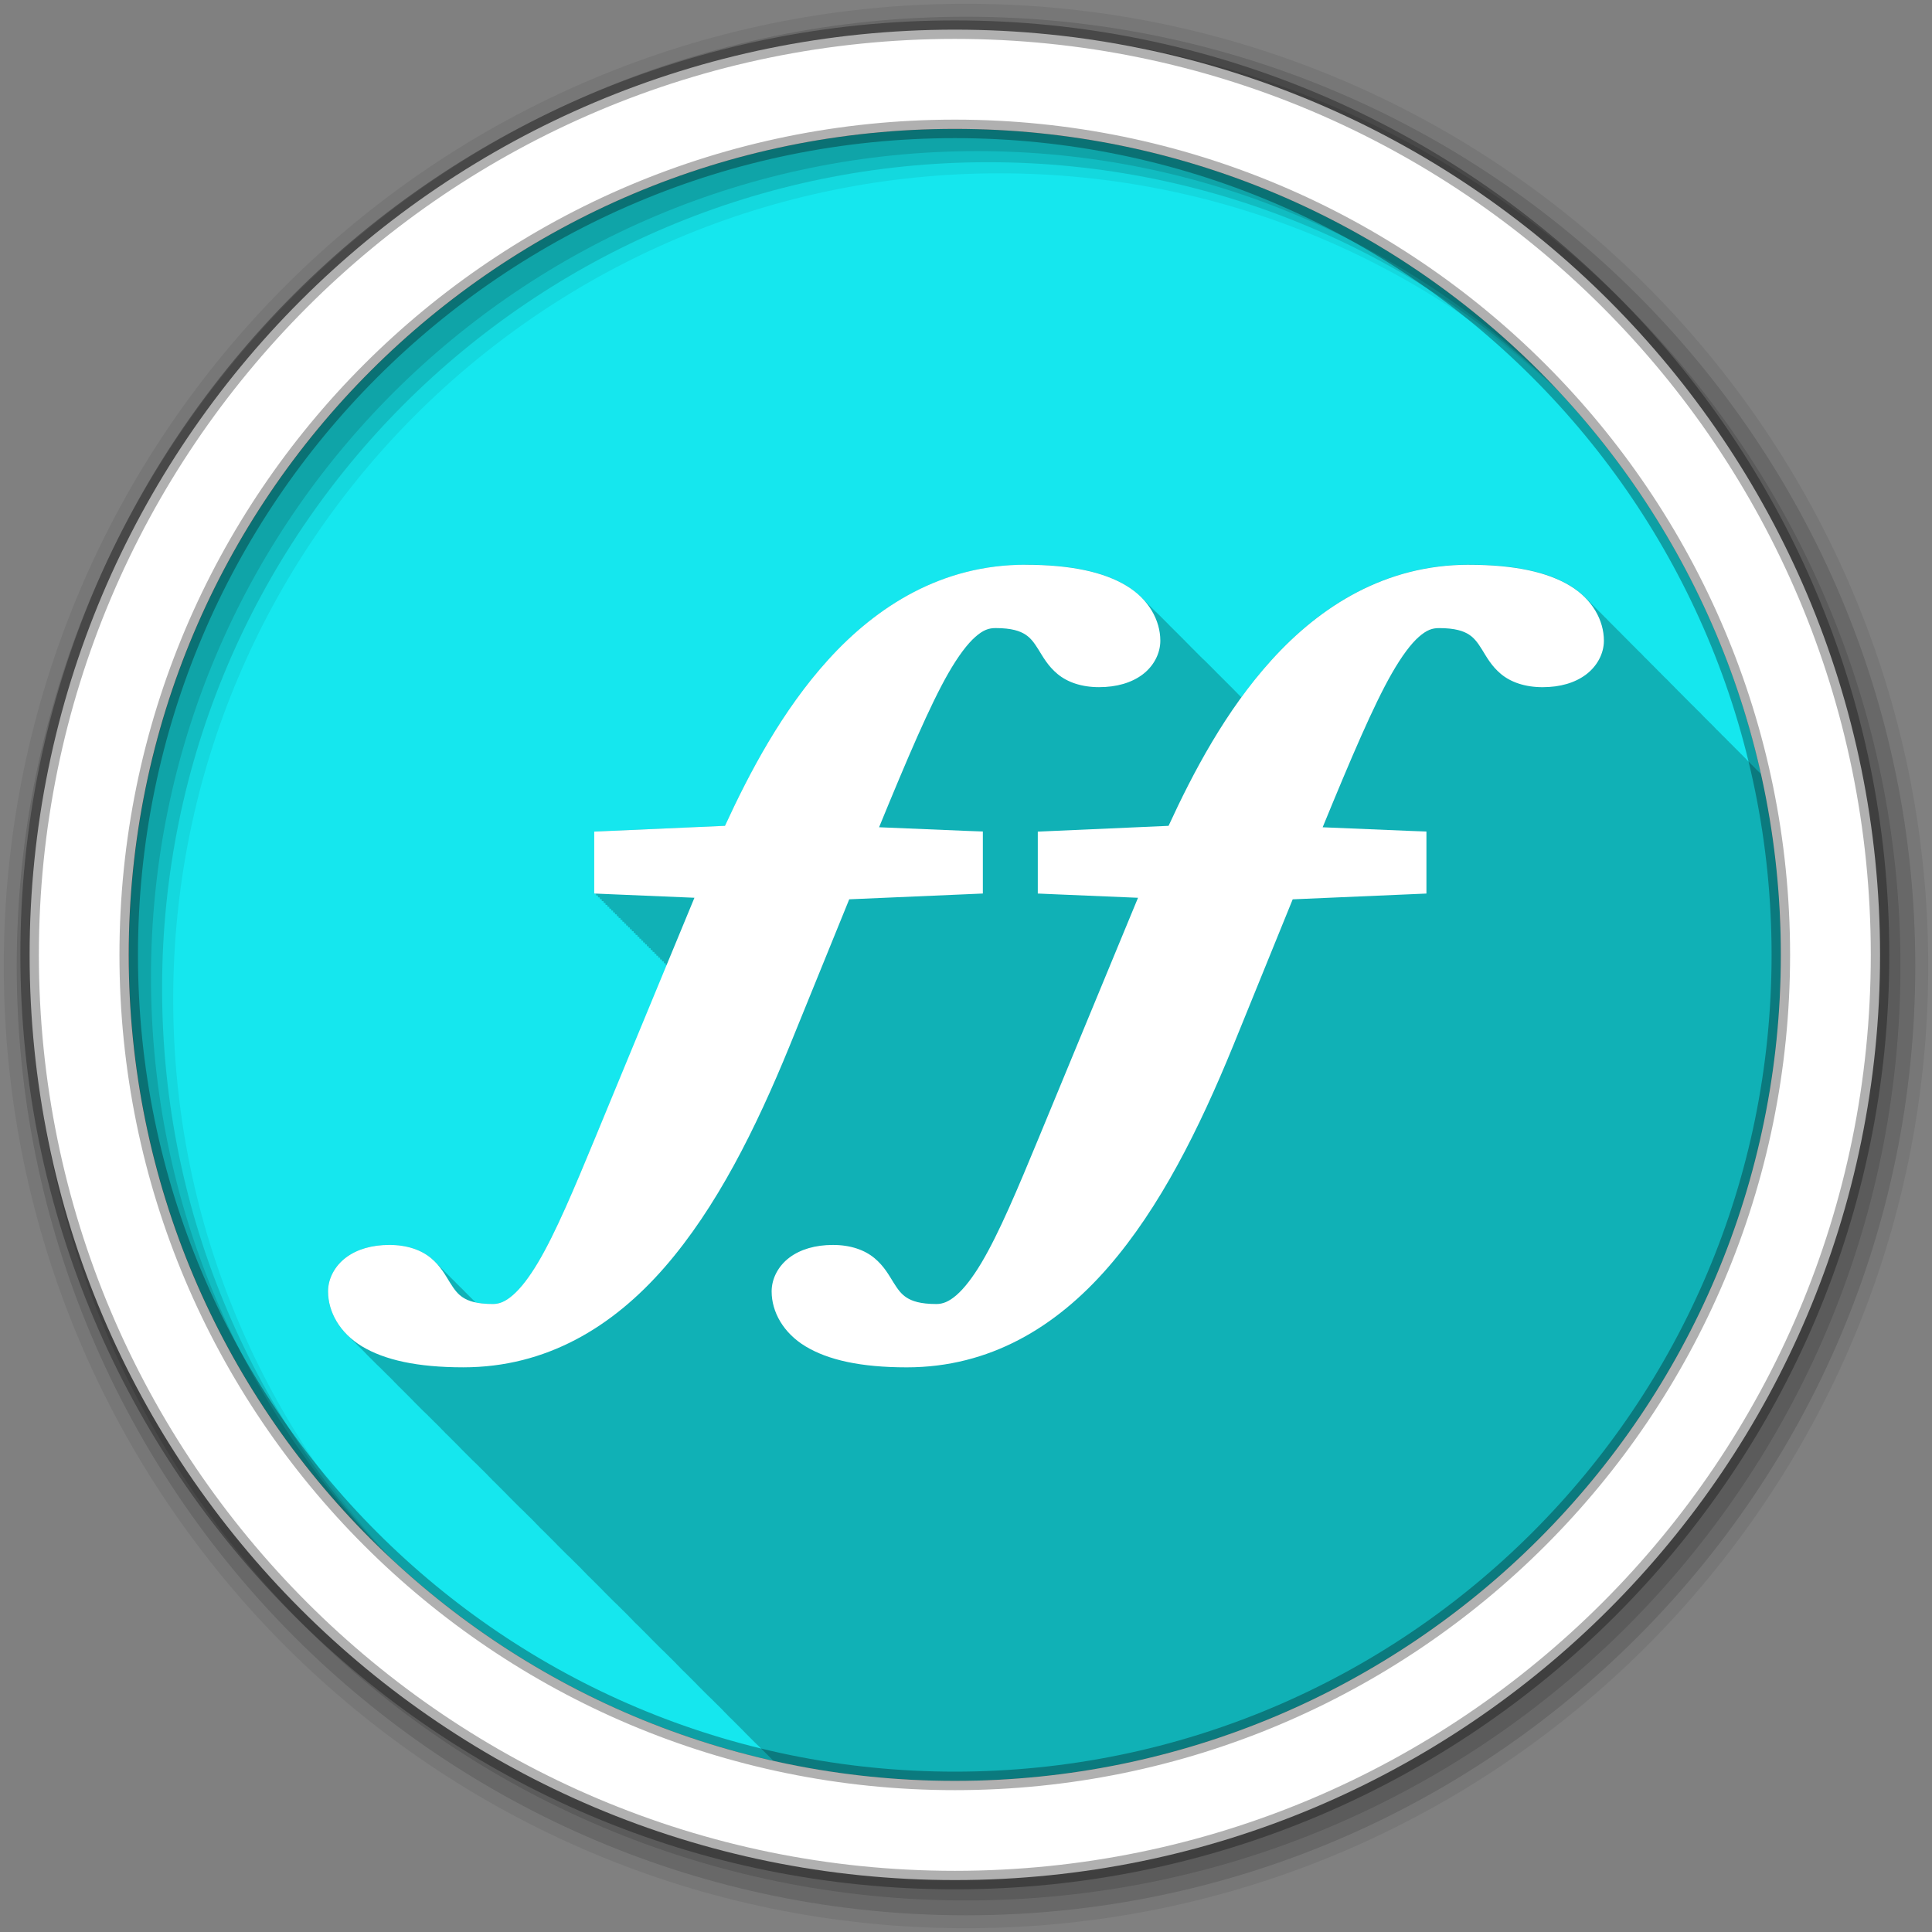 <?xml version="1.0" encoding="UTF-8" standalone="no"?>
<svg xmlns="http://www.w3.org/2000/svg" height="512" viewBox="0 0 512 512" width="512" version="1.1">
 <rect x="0" y="0" width="512" height="512" fill="#808080" stroke="none"/>
 <path id="path4" d="m471.95 253.05c0 120.9-98.01 218.9-218.9 218.9-120.9 0-218.9-98.01-218.9-218.9 0-120.9 98.01-218.9 218.9-218.9 120.9 0 218.9 98.01 218.9 218.9" fill-rule="evenodd" fill="#15e7ee"/>
 <path id="path6" fill-opacity="0.235" d="m271.69 149.66c-22.03 0-39.28 10.92-52.22 25.19-12.23 13.485-20.865 29.929-27.344 44l-30.375 1.344-4.281 0.188v16.406l0.5 0.031v0.469l0.5 0.031v0.469l0.5 0.031v0.469l0.5 0.031v0.469l0.5 0.031v0.469l0.5 0.031v0.469l0.5 0.031v0.469l0.5 0.031v0.469l0.5 0.031v0.469s0.397 0.027 0.5 0.031v0.469s0.397 0.027 0.5 0.031v0.469s0.397 0.027 0.5 0.031v0.469l0.469 0.031v0.438s0.397 0.027 0.5 0.031v0.469s0.397 0.027 0.5 0.031v0.469s0.397 0.027 0.5 0.031v0.469s0.397 0.027 0.5 0.031v0.469l0.5 0.031v0.469l0.5 0.031v0.469l0.5 0.031v0.469s0.397 0.027 0.5 0.031v0.469s0.397 0.027 0.5 0.031v0.469s0.397 0.027 0.5 0.031v0.469l0.5 0.031v0.469l0.5 0.031v0.469l0.5 0.031v0.469s0.397 0.027 0.5 0.031v0.469s0.397 0.027 0.5 0.031v0.469c0.001 0 0.397 0.027 0.5 0.031v0.469l0.5 0.031v0.469l0.5 0.031v0.469l0.5 0.031v0.469c0.001 0 0.397 0.027 0.5 0.031v0.469c0.001 0 0.397 0.027 0.5 0.031v0.469c0.001 0 0.397 0.027 0.5 0.031v0.469c0.001 0 0.397 0.027 0.5 0.031v0.469c0.001 0 0.397 0.027 0.5 0.031v0.469l0.469 0.031v0.438l0.5 0.031-19.09 45.563c-5.698 13.782-10.592 25.451-15.25 33.28-2.329 3.915-4.59 6.829-6.625 8.594-2.035 1.764-3.608 2.375-5.313 2.375-1.889 0-3.369-0.156-4.563-0.406-0.055-0.058-0.131-0.099-0.188-0.156-0.1-0.111-0.208-0.233-0.313-0.344-0.057-0.055-0.129-0.101-0.188-0.156-0.1-0.111-0.208-0.233-0.313-0.344-0.057-0.055-0.129-0.101-0.188-0.156-0.1-0.111-0.208-0.233-0.313-0.344-0.057-0.055-0.129-0.101-0.188-0.156-0.1-0.111-0.208-0.233-0.313-0.344-0.057-0.055-0.129-0.101-0.188-0.156-0.1-0.111-0.208-0.233-0.313-0.344-0.057-0.055-0.129-0.101-0.188-0.156-0.102-0.114-0.206-0.231-0.313-0.344l-0.031-0.031c-0.247-0.26-0.503-0.527-0.781-0.781-0.05-0.055-0.105-0.102-0.156-0.156-0.065-0.063-0.152-0.125-0.219-0.188-0.094-0.105-0.183-0.208-0.281-0.313-0.065-0.063-0.152-0.125-0.219-0.188-0.094-0.105-0.183-0.208-0.281-0.313-0.067-0.065-0.149-0.123-0.219-0.188-0.094-0.105-0.183-0.208-0.281-0.313-0.041-0.04-0.083-0.085-0.125-0.125-0.19-0.197-0.386-0.369-0.594-0.563-0.154-0.158-0.304-0.313-0.469-0.469-0.1-0.111-0.208-0.233-0.313-0.344-0.057-0.055-0.129-0.101-0.188-0.156-0.1-0.111-0.208-0.233-0.313-0.344-0.057-0.055-0.129-0.101-0.188-0.156-0.1-0.111-0.208-0.233-0.313-0.344-0.057-0.055-0.129-0.101-0.188-0.156-0.1-0.111-0.208-0.233-0.313-0.344-0.057-0.055-0.129-0.101-0.188-0.156-0.1-0.111-0.208-0.233-0.313-0.344-0.057-0.055-0.129-0.101-0.188-0.156-0.1-0.111-0.208-0.233-0.313-0.344-0.057-0.055-0.129-0.101-0.188-0.156-0.1-0.111-0.208-0.233-0.313-0.344-0.057-0.055-0.129-0.101-0.188-0.156-0.1-0.111-0.208-0.233-0.313-0.344-0.041-0.04-0.083-0.085-0.125-0.125-0.391-0.405-0.813-0.8-1.281-1.188-2.58-2.135-6.336-3.469-11-3.469s-8.586 1.158-11.5 3.344-4.75 5.517-4.75 8.969c0 4.07 1.759 8.25 5.156 11.594 0.213 0.226 0.428 0.437 0.656 0.656 0.01 0.011 0.021 0.02 0.031 0.031 0.129 0.133 0.241 0.276 0.375 0.406 0.178 0.186 0.375 0.35 0.563 0.531 0.164 0.17 0.328 0.334 0.5 0.5 0.164 0.17 0.328 0.334 0.5 0.5 0.164 0.17 0.328 0.334 0.5 0.5 0.164 0.17 0.328 0.334 0.5 0.5 0.164 0.17 0.328 0.334 0.5 0.5 0.164 0.17 0.328 0.334 0.5 0.5 0.189 0.196 0.363 0.404 0.563 0.594 0.163 0.167 0.329 0.337 0.5 0.5 0.163 0.167 0.329 0.337 0.5 0.5 0.163 0.167 0.329 0.337 0.5 0.5 0.163 0.167 0.329 0.337 0.5 0.5 0.163 0.167 0.329 0.337 0.5 0.5 0.229 0.235 0.474 0.461 0.719 0.688l0.031 0.031c0.125 0.116 0.245 0.23 0.375 0.344 0.01 0.011 0.021 0.02 0.031 0.031 0.037 0.037 0.056 0.088 0.094 0.125 0.123 0.113 0.248 0.233 0.375 0.344 0.01 0.011 0.021 0.02 0.031 0.031 0.037 0.037 0.056 0.088 0.094 0.125 0.123 0.113 0.248 0.233 0.375 0.344 0.01 0.011 0.021 0.02 0.031 0.031 0.037 0.037 0.056 0.088 0.094 0.125 0.123 0.113 0.248 0.233 0.375 0.344 0.01 0.011 0.021 0.02 0.031 0.031 0.037 0.037 0.056 0.088 0.094 0.125 0.123 0.113 0.248 0.233 0.375 0.344 0.01 0.011 0.021 0.02 0.031 0.031 0.094 0.094 0.185 0.188 0.281 0.281 0.164 0.17 0.328 0.334 0.5 0.5 0.164 0.17 0.328 0.334 0.5 0.5 0.118 0.123 0.221 0.255 0.344 0.375 0.213 0.226 0.428 0.437 0.656 0.656 0.01 0.011 0.021 0.02 0.031 0.031 0.129 0.133 0.241 0.276 0.375 0.406 0.178 0.186 0.375 0.35 0.563 0.531 0.164 0.17 0.328 0.334 0.5 0.5 0.164 0.17 0.328 0.334 0.5 0.5 0.164 0.17 0.328 0.334 0.5 0.5 0.164 0.17 0.328 0.334 0.5 0.5 0.164 0.17 0.328 0.334 0.5 0.5 0.164 0.17 0.328 0.334 0.5 0.5 0.189 0.196 0.363 0.404 0.563 0.594 0.163 0.167 0.329 0.337 0.5 0.5 0.163 0.167 0.329 0.337 0.5 0.5 0.163 0.167 0.329 0.337 0.5 0.5 0.163 0.167 0.329 0.337 0.5 0.5 0.163 0.167 0.329 0.337 0.5 0.5 0.229 0.235 0.474 0.461 0.719 0.688l0.031 0.031c0.125 0.116 0.245 0.23 0.375 0.344 0.01 0.011 0.021 0.02 0.031 0.031 0.037 0.037 0.056 0.088 0.094 0.125 0.123 0.113 0.248 0.233 0.375 0.344 0.01 0.011 0.021 0.02 0.031 0.031 0.037 0.037 0.056 0.088 0.094 0.125 0.123 0.113 0.248 0.233 0.375 0.344 0.01 0.011 0.021 0.02 0.031 0.031 0.037 0.037 0.056 0.088 0.094 0.125 0.123 0.113 0.248 0.233 0.375 0.344 0.01 0.011 0.021 0.02 0.031 0.031 0.037 0.037 0.056 0.088 0.094 0.125 0.123 0.113 0.248 0.233 0.375 0.344 0.01 0.011 0.021 0.02 0.031 0.031 0.094 0.094 0.185 0.188 0.281 0.281 0.164 0.17 0.328 0.334 0.5 0.5 0.164 0.17 0.328 0.334 0.5 0.5 0.118 0.123 0.221 0.255 0.344 0.375 0.213 0.226 0.428 0.437 0.656 0.656 0.01 0.011 0.021 0.02 0.031 0.031 0.129 0.133 0.241 0.276 0.375 0.406 0.178 0.186 0.375 0.35 0.563 0.531 0.164 0.17 0.328 0.334 0.5 0.5 0.164 0.17 0.328 0.334 0.5 0.5 0.164 0.17 0.328 0.334 0.5 0.5 0.164 0.17 0.328 0.334 0.5 0.5 0.164 0.17 0.328 0.334 0.5 0.5 0.164 0.17 0.328 0.334 0.5 0.5 0.189 0.196 0.363 0.404 0.563 0.594 0.163 0.167 0.329 0.337 0.5 0.5 0.163 0.167 0.329 0.337 0.5 0.5 0.163 0.167 0.329 0.337 0.5 0.5 0.163 0.167 0.329 0.337 0.5 0.5 0.163 0.167 0.329 0.337 0.5 0.5 0.163 0.167 0.329 0.337 0.5 0.5 0.229 0.235 0.474 0.461 0.719 0.688l0.031 0.031c0.125 0.116 0.245 0.23 0.375 0.344 0.01 0.011 0.021 0.02 0.031 0.031 0.037 0.037 0.056 0.088 0.094 0.125 0.123 0.113 0.248 0.233 0.375 0.344 0.01 0.011 0.021 0.02 0.031 0.031 0.037 0.037 0.056 0.088 0.094 0.125 0.123 0.113 0.248 0.233 0.375 0.344 0.01 0.011 0.021 0.02 0.031 0.031 0.037 0.037 0.056 0.088 0.094 0.125 0.123 0.113 0.248 0.233 0.375 0.344 0.01 0.011 0.021 0.02 0.031 0.031 0.094 0.094 0.185 0.188 0.281 0.281 0.164 0.17 0.328 0.334 0.5 0.5 0.164 0.17 0.328 0.334 0.5 0.5 0.118 0.123 0.221 0.255 0.344 0.375 0.213 0.226 0.428 0.437 0.656 0.656 0.01 0.011 0.021 0.02 0.031 0.031 0.129 0.133 0.241 0.276 0.375 0.406 0.178 0.186 0.375 0.35 0.563 0.531 0.164 0.17 0.328 0.334 0.5 0.5 0.164 0.17 0.328 0.334 0.5 0.5 0.164 0.17 0.328 0.334 0.5 0.5 0.164 0.17 0.328 0.334 0.5 0.5 0.164 0.17 0.328 0.334 0.5 0.5 0.164 0.17 0.328 0.334 0.5 0.5 0.189 0.196 0.363 0.404 0.563 0.594 0.163 0.167 0.329 0.337 0.5 0.5 0.163 0.167 0.329 0.337 0.5 0.5 0.163 0.167 0.329 0.337 0.5 0.5 0.163 0.167 0.329 0.337 0.5 0.5 0.163 0.167 0.329 0.337 0.5 0.5 0.163 0.167 0.329 0.337 0.5 0.5 0.229 0.235 0.474 0.461 0.719 0.688l0.031 0.031c0.125 0.116 0.245 0.23 0.375 0.344 0.01 0.011 0.021 0.02 0.031 0.031 0.037 0.037 0.056 0.088 0.094 0.125 0.123 0.113 0.248 0.233 0.375 0.344 0.01 0.011 0.021 0.02 0.031 0.031 0.037 0.037 0.056 0.088 0.094 0.125 0.123 0.113 0.248 0.233 0.375 0.344 0.01 0.011 0.021 0.02 0.031 0.031 0.037 0.037 0.056 0.088 0.094 0.125 0.123 0.113 0.248 0.233 0.375 0.344 0.01 0.011 0.021 0.02 0.031 0.031 0.094 0.094 0.185 0.188 0.281 0.281 0.164 0.17 0.328 0.334 0.5 0.5 0.164 0.17 0.328 0.334 0.5 0.5 0.118 0.123 0.221 0.255 0.344 0.375 0.213 0.226 0.428 0.437 0.656 0.656 0.01 0.011 0.021 0.02 0.031 0.031 0.129 0.133 0.241 0.276 0.375 0.406 0.162 0.169 0.33 0.335 0.5 0.5 0.178 0.186 0.375 0.35 0.563 0.531 0.164 0.17 0.328 0.334 0.5 0.5 0.164 0.17 0.328 0.334 0.5 0.5 0.164 0.17 0.328 0.334 0.5 0.5 0.164 0.17 0.328 0.334 0.5 0.5 0.164 0.17 0.328 0.334 0.5 0.5 0.164 0.17 0.328 0.334 0.5 0.5 0.189 0.196 0.363 0.404 0.563 0.594 0.163 0.167 0.329 0.337 0.5 0.5 0.163 0.167 0.329 0.337 0.5 0.5 0.163 0.167 0.329 0.337 0.5 0.5 0.163 0.167 0.329 0.337 0.5 0.5 0.163 0.167 0.329 0.337 0.5 0.5 0.229 0.235 0.474 0.461 0.719 0.688l0.031 0.031c0.125 0.116 0.245 0.23 0.375 0.344 0.01 0.011 0.021 0.02 0.031 0.031 0.037 0.037 0.056 0.088 0.094 0.125 0.123 0.113 0.248 0.233 0.375 0.344 0.01 0.011 0.021 0.02 0.031 0.031 0.037 0.037 0.056 0.088 0.094 0.125 0.123 0.113 0.248 0.233 0.375 0.344 0.01 0.011 0.021 0.02 0.031 0.031 0.037 0.037 0.056 0.088 0.094 0.125 0.123 0.113 0.248 0.233 0.375 0.344 0.01 0.011 0.021 0.02 0.031 0.031 0.094 0.094 0.185 0.188 0.281 0.281 0.164 0.17 0.328 0.334 0.5 0.5 0.164 0.17 0.328 0.334 0.5 0.5 0.118 0.123 0.221 0.255 0.344 0.375 0.213 0.226 0.428 0.437 0.656 0.656 0.01 0.011 0.021 0.02 0.031 0.031 0.129 0.133 0.241 0.276 0.375 0.406 0.162 0.169 0.33 0.335 0.5 0.5 0.178 0.186 0.375 0.35 0.563 0.531 0.164 0.17 0.328 0.334 0.5 0.5 0.164 0.17 0.328 0.334 0.5 0.5 0.164 0.17 0.328 0.334 0.5 0.5 0.164 0.17 0.328 0.334 0.5 0.5 0.164 0.17 0.328 0.334 0.5 0.5 0.164 0.17 0.328 0.334 0.5 0.5 0.189 0.196 0.363 0.404 0.563 0.594 0.163 0.167 0.329 0.337 0.5 0.5 0.163 0.167 0.329 0.337 0.5 0.5 0.163 0.167 0.329 0.337 0.5 0.5 0.163 0.167 0.329 0.337 0.5 0.5 0.163 0.167 0.329 0.337 0.5 0.5 0.229 0.235 0.474 0.461 0.719 0.688l0.031 0.031c0.125 0.116 0.245 0.23 0.375 0.344 0.01 0.011 0.021 0.02 0.031 0.031 0.037 0.037 0.056 0.088 0.094 0.125 0.123 0.113 0.248 0.233 0.375 0.344 0.01 0.011 0.021 0.02 0.031 0.031 0.037 0.037 0.056 0.088 0.094 0.125 0.123 0.113 0.248 0.233 0.375 0.344 0.01 0.011 0.021 0.02 0.031 0.031 0.037 0.037 0.056 0.088 0.094 0.125 0.123 0.113 0.248 0.233 0.375 0.344 0.01 0.011 0.021 0.02 0.031 0.031 0.094 0.094 0.185 0.188 0.281 0.281 0.164 0.17 0.328 0.334 0.5 0.5 0.164 0.17 0.328 0.334 0.5 0.5 0.118 0.123 0.221 0.255 0.344 0.375 0.213 0.226 0.428 0.437 0.656 0.656 0.01 0.011 0.021 0.02 0.031 0.031 0.129 0.133 0.241 0.276 0.375 0.406 0.162 0.169 0.33 0.335 0.5 0.5 0.178 0.186 0.375 0.35 0.563 0.531 0.164 0.17 0.328 0.334 0.5 0.5 0.164 0.17 0.328 0.334 0.5 0.5 0.164 0.17 0.328 0.334 0.5 0.5 0.164 0.17 0.328 0.334 0.5 0.5 0.164 0.17 0.328 0.334 0.5 0.5 0.164 0.17 0.328 0.334 0.5 0.5 0.189 0.196 0.363 0.404 0.563 0.594 0.163 0.167 0.329 0.337 0.5 0.5 0.163 0.167 0.329 0.337 0.5 0.5 0.163 0.167 0.329 0.337 0.5 0.5 0.163 0.167 0.329 0.337 0.5 0.5 0.163 0.167 0.329 0.337 0.5 0.5 0.229 0.235 0.474 0.461 0.719 0.688l0.031 0.031c0.125 0.116 0.245 0.23 0.375 0.344 0.01 0.011 0.021 0.02 0.031 0.031 0.037 0.037 0.056 0.088 0.094 0.125 0.123 0.113 0.248 0.233 0.375 0.344 0.01 0.011 0.021 0.02 0.031 0.031 0.037 0.037 0.056 0.088 0.094 0.125 0.123 0.113 0.248 0.233 0.375 0.344 0.01 0.011 0.021 0.02 0.031 0.031 0.037 0.037 0.056 0.088 0.094 0.125 0.123 0.113 0.248 0.233 0.375 0.344 0.01 0.011 0.021 0.02 0.031 0.031 0.094 0.094 0.185 0.188 0.281 0.281 0.164 0.17 0.328 0.334 0.5 0.5 0.164 0.17 0.328 0.334 0.5 0.5 0.118 0.123 0.221 0.255 0.344 0.375 0.213 0.226 0.428 0.437 0.656 0.656 0.01 0.011 0.021 0.02 0.031 0.031 0.129 0.133 0.241 0.276 0.375 0.406 0.162 0.169 0.33 0.335 0.5 0.5 0.178 0.186 0.375 0.35 0.563 0.531 0.164 0.17 0.328 0.334 0.5 0.5 0.164 0.17 0.328 0.334 0.5 0.5 0.164 0.17 0.328 0.334 0.5 0.5 0.164 0.17 0.328 0.334 0.5 0.5 0.164 0.17 0.328 0.334 0.5 0.5 0.164 0.17 0.328 0.334 0.5 0.5 0.189 0.196 0.363 0.404 0.563 0.594 0.163 0.167 0.329 0.337 0.5 0.5 0.163 0.167 0.329 0.337 0.5 0.5 0.163 0.167 0.329 0.337 0.5 0.5 0.163 0.167 0.329 0.337 0.5 0.5 0.163 0.167 0.329 0.337 0.5 0.5 0.229 0.235 0.474 0.461 0.719 0.688l0.031 0.031c0.125 0.116 0.245 0.23 0.375 0.344 0.01 0.011 0.021 0.02 0.031 0.031 0.037 0.037 0.056 0.088 0.094 0.125 0.123 0.113 0.248 0.233 0.375 0.344 0.01 0.011 0.021 0.02 0.031 0.031 0.037 0.037 0.056 0.088 0.094 0.125 0.123 0.113 0.248 0.233 0.375 0.344 0.01 0.011 0.021 0.02 0.031 0.031 0.037 0.037 0.056 0.088 0.094 0.125 0.123 0.113 0.248 0.233 0.375 0.344 0.01 0.011 0.021 0.02 0.031 0.031 0.094 0.094 0.185 0.188 0.281 0.281 0.164 0.17 0.328 0.334 0.5 0.5 0.164 0.17 0.328 0.334 0.5 0.5 0.118 0.123 0.221 0.255 0.344 0.375 0.213 0.226 0.428 0.437 0.656 0.656 0.01 0.011 0.021 0.02 0.031 0.031 0.129 0.133 0.241 0.276 0.375 0.406 0.162 0.169 0.33 0.335 0.5 0.5 0.178 0.186 0.375 0.35 0.563 0.531 0.164 0.17 0.328 0.334 0.5 0.5 0.164 0.17 0.328 0.334 0.5 0.5 0.164 0.17 0.328 0.334 0.5 0.5 0.164 0.17 0.328 0.334 0.5 0.5 0.164 0.17 0.328 0.334 0.5 0.5 0.164 0.17 0.328 0.334 0.5 0.5 0.189 0.196 0.363 0.404 0.563 0.594 0.163 0.167 0.329 0.337 0.5 0.5 0.163 0.167 0.329 0.337 0.5 0.5 0.163 0.167 0.329 0.337 0.5 0.5 0.163 0.167 0.329 0.337 0.5 0.5 0.163 0.167 0.329 0.337 0.5 0.5 0.229 0.235 0.474 0.461 0.719 0.688l0.031 0.031c0.125 0.116 0.245 0.23 0.375 0.344 0.01 0.011 0.021 0.02 0.031 0.031 0.037 0.037 0.056 0.088 0.094 0.125 0.123 0.113 0.248 0.233 0.375 0.344 0.01 0.011 0.021 0.02 0.031 0.031 0.037 0.037 0.056 0.088 0.094 0.125 0.123 0.113 0.248 0.233 0.375 0.344 0.01 0.011 0.021 0.02 0.031 0.031 0.037 0.037 0.056 0.088 0.094 0.125 0.123 0.113 0.248 0.233 0.375 0.344 0.01 0.011 0.021 0.02 0.031 0.031 0.094 0.094 0.185 0.188 0.281 0.281 0.164 0.17 0.328 0.334 0.5 0.5 0.164 0.17 0.328 0.334 0.5 0.5 0.118 0.123 0.221 0.255 0.344 0.375 0.193 0.204 0.39 0.397 0.594 0.594 15.488 3.475 31.588 5.344 48.13 5.344 120.9 0 218.91-98.01 218.91-218.91 0-16.456-1.808-32.488-5.25-47.906-0.05-0.045-0.108-0.081-0.156-0.125-0.043-0.049-0.081-0.108-0.125-0.156-0.11-0.109-0.229-0.206-0.344-0.313-0.019-0.021-0.043-0.041-0.063-0.063-0.038-0.035-0.055-0.09-0.094-0.125-0.11-0.109-0.229-0.206-0.344-0.313-0.019-0.021-0.043-0.041-0.063-0.063-0.142-0.13-0.258-0.28-0.406-0.406-0.011-0.01-0.021-0.021-0.031-0.031-0.044-0.049-0.08-0.108-0.125-0.156-0.108-0.107-0.231-0.208-0.344-0.313-0.054-0.06-0.101-0.128-0.156-0.188-0.111-0.11-0.228-0.205-0.344-0.313-0.019-0.022-0.043-0.041-0.063-0.063-0.028-0.025-0.035-0.068-0.063-0.094-0.056-0.055-0.13-0.101-0.188-0.156-0.043-0.038-0.081-0.088-0.125-0.125-0.009-0.01-0.022-0.022-0.031-0.031-0.005-0.005 0.005-0.026 0-0.031-0.149-0.167-0.341-0.307-0.5-0.469-0.019-0.021-0.043-0.041-0.063-0.063-0.037-0.034-0.056-0.091-0.094-0.125-0.107-0.106-0.201-0.209-0.313-0.313-0.053-0.06-0.102-0.129-0.156-0.188-0.11-0.109-0.229-0.206-0.344-0.313-0.301-0.337-0.628-0.651-0.969-0.969-0.052-0.059-0.103-0.129-0.156-0.188-0.111-0.11-0.228-0.205-0.344-0.313-0.055-0.062-0.1-0.126-0.156-0.188-0.101-0.1-0.208-0.183-0.313-0.281-0.053-0.059-0.102-0.129-0.156-0.188-0.107-0.106-0.233-0.209-0.344-0.313-0.053-0.059-0.102-0.129-0.156-0.188-0.107-0.106-0.232-0.209-0.344-0.313-0.056-0.062-0.099-0.126-0.156-0.188-0.1-0.098-0.209-0.185-0.313-0.281-0.024-0.027-0.038-0.067-0.063-0.094-0.033-0.03-0.061-0.064-0.094-0.094-0.067-0.066-0.15-0.122-0.219-0.188-0.044-0.038-0.08-0.087-0.125-0.125-0.053-0.06-0.102-0.128-0.156-0.188-0.098-0.097-0.211-0.186-0.313-0.281-0.062-0.069-0.124-0.15-0.188-0.219-0.032-0.031-0.062-0.063-0.094-0.094-0.198-0.21-0.412-0.423-0.625-0.625-0.021-0.021-0.042-0.041-0.063-0.063-0.048-0.054-0.107-0.103-0.156-0.156-0.011-0.01-0.02-0.021-0.031-0.031-0.066-0.065-0.151-0.123-0.219-0.188-0.032-0.028-0.061-0.066-0.094-0.094-0.029-0.032-0.065-0.062-0.094-0.094-0.037-0.034-0.056-0.091-0.094-0.125l-0.063-0.063c-0.229-0.244-0.47-0.485-0.719-0.719-0.049-0.054-0.107-0.102-0.156-0.156-0.011-0.01-0.02-0.021-0.031-0.031-0.067-0.066-0.15-0.122-0.219-0.188-0.033-0.029-0.061-0.065-0.094-0.094-0.029-0.032-0.064-0.062-0.094-0.094-0.037-0.035-0.056-0.091-0.094-0.125-0.093-0.092-0.186-0.191-0.281-0.281-0.062-0.069-0.124-0.15-0.188-0.219-0.1-0.099-0.209-0.184-0.313-0.281-0.065-0.073-0.121-0.147-0.188-0.219-0.053-0.052-0.102-0.105-0.156-0.156-0.197-0.207-0.413-0.394-0.625-0.594-0.062-0.07-0.124-0.15-0.188-0.219-0.097-0.096-0.212-0.187-0.313-0.281-0.065-0.073-0.12-0.146-0.188-0.219-0.089-0.088-0.19-0.164-0.281-0.25-0.029-0.032-0.065-0.062-0.094-0.094-0.038-0.035-0.055-0.09-0.094-0.125-0.077-0.076-0.171-0.144-0.25-0.219-0.022-0.019-0.041-0.044-0.063-0.063-0.063-0.071-0.123-0.149-0.188-0.219-0.072-0.071-0.145-0.149-0.219-0.219-0.02-0.021-0.042-0.041-0.063-0.063-0.366-0.409-0.768-0.805-1.188-1.188-0.072-0.072-0.144-0.148-0.219-0.219-0.021-0.021-0.042-0.041-0.063-0.063-0.283-0.316-0.591-0.605-0.906-0.906-0.021-0.021-0.042-0.041-0.063-0.063-0.067-0.075-0.15-0.144-0.219-0.219-0.077-0.076-0.171-0.144-0.25-0.219-0.011-0.01-0.02-0.022-0.031-0.031-0.034-0.038-0.059-0.087-0.094-0.125-0.043-0.04-0.082-0.086-0.125-0.125-0.031-0.03-0.063-0.063-0.094-0.094-0.211-0.223-0.429-0.441-0.656-0.656-0.236-0.243-0.463-0.486-0.719-0.719-0.083-0.082-0.165-0.169-0.25-0.25-0.072-0.08-0.145-0.171-0.219-0.25-0.087-0.086-0.192-0.166-0.281-0.25-0.303-0.339-0.63-0.648-0.969-0.969-0.038-0.043-0.086-0.082-0.125-0.125-0.038-0.035-0.056-0.09-0.094-0.125-0.087-0.086-0.191-0.165-0.281-0.25-0.074-0.083-0.142-0.168-0.219-0.25-0.032-0.031-0.062-0.063-0.094-0.094-0.282-0.298-0.565-0.592-0.875-0.875-0.057-0.056-0.129-0.1-0.188-0.156l-0.031-0.031c-0.016-0.014-0.015-0.048-0.031-0.063-0.306-0.342-0.627-0.675-0.969-1-0.137-0.141-0.294-0.268-0.438-0.406-0.021-0.021-0.042-0.041-0.063-0.063-0.049-0.055-0.106-0.102-0.156-0.156-0.033-0.03-0.061-0.064-0.094-0.094-0.232-0.249-0.468-0.48-0.719-0.719-0.082-0.092-0.165-0.19-0.25-0.281-0.079-0.078-0.169-0.142-0.25-0.219-0.04-0.044-0.085-0.081-0.125-0.125-0.044-0.041-0.081-0.085-0.125-0.125-0.072-0.072-0.145-0.148-0.219-0.219-0.081-0.091-0.166-0.192-0.25-0.281-0.076-0.075-0.172-0.144-0.25-0.219-0.081-0.091-0.166-0.191-0.25-0.281-0.078-0.077-0.17-0.143-0.25-0.219-0.045-0.051-0.079-0.106-0.125-0.156-0.043-0.04-0.081-0.085-0.125-0.125-0.069-0.068-0.148-0.12-0.219-0.188-0.082-0.092-0.166-0.191-0.25-0.281-0.077-0.076-0.171-0.144-0.25-0.219-0.084-0.094-0.164-0.189-0.25-0.281-0.021-0.02-0.042-0.042-0.063-0.063-0.291-0.308-0.586-0.613-0.906-0.906-0.078-0.077-0.171-0.143-0.25-0.219-0.085-0.095-0.163-0.188-0.25-0.281-0.021-0.02-0.042-0.042-0.063-0.063-0.219-0.232-0.421-0.464-0.656-0.688-0.127-0.13-0.274-0.247-0.406-0.375-0.021-0.021-0.042-0.041-0.063-0.063-0.059-0.066-0.127-0.122-0.188-0.188-0.032-0.03-0.061-0.064-0.094-0.094-0.22-0.236-0.45-0.46-0.688-0.688-0.092-0.103-0.186-0.211-0.281-0.313-0.068-0.068-0.149-0.121-0.219-0.188-0.059-0.066-0.127-0.122-0.188-0.188-0.033-0.03-0.061-0.063-0.094-0.094-0.221-0.236-0.45-0.46-0.688-0.688-0.091-0.102-0.188-0.212-0.281-0.313-0.069-0.068-0.148-0.12-0.219-0.188-0.095-0.106-0.183-0.208-0.281-0.313-0.058-0.058-0.128-0.099-0.188-0.156-0.091-0.102-0.187-0.212-0.281-0.313-0.067-0.066-0.151-0.122-0.219-0.188-0.091-0.102-0.187-0.212-0.281-0.313-0.067-0.066-0.151-0.122-0.219-0.188-0.094-0.105-0.184-0.209-0.281-0.313-0.021-0.021-0.041-0.042-0.063-0.063-0.294-0.311-0.584-0.61-0.906-0.906-0.057-0.056-0.13-0.1-0.188-0.156-0.1-0.112-0.209-0.233-0.313-0.344-0.021-0.021-0.041-0.042-0.063-0.063-0.189-0.199-0.393-0.4-0.594-0.594-0.068-0.077-0.149-0.143-0.219-0.219-0.032-0.03-0.061-0.064-0.094-0.094-0.22-0.235-0.451-0.461-0.688-0.688-0.153-0.158-0.309-0.315-0.469-0.469-0.104-0.116-0.205-0.23-0.313-0.344-0.052-0.052-0.103-0.105-0.156-0.156-0.158-0.164-0.334-0.309-0.5-0.469-0.1-0.112-0.209-0.233-0.313-0.344-0.058-0.058-0.128-0.099-0.188-0.156-0.104-0.117-0.204-0.229-0.313-0.344-0.053-0.052-0.103-0.104-0.156-0.156-0.159-0.165-0.333-0.308-0.5-0.469-0.101-0.113-0.208-0.233-0.313-0.344-0.056-0.056-0.13-0.101-0.188-0.156-0.103-0.115-0.206-0.23-0.313-0.344-0.021-0.021-0.041-0.042-0.063-0.063-0.249-0.262-0.513-0.498-0.781-0.75-0.011-0.01-0.02-0.022-0.031-0.031-0.038-0.035-0.056-0.09-0.094-0.125-0.026-0.026-0.068-0.037-0.094-0.063-0.016-0.016-0.016-0.046-0.031-0.063l-0.031-0.031c-0.405-0.453-0.851-0.887-1.313-1.313-0.163-0.161-0.329-0.343-0.5-0.5-1.126-1.113-2.418-2.139-3.906-3.03-5.952-3.571-14.56-5.531-26.813-5.531-22.03 0-39.25 10.92-52.19 25.19-2.887 3.184-5.557 6.557-8.06 10-0.011-0.01-0.02-0.022-0.031-0.031-0.104-0.105-0.205-0.209-0.313-0.313-0.102-0.115-0.207-0.231-0.313-0.344-0.057-0.057-0.129-0.1-0.188-0.156-0.104-0.117-0.204-0.229-0.313-0.344l-0.031-0.031c-0.204-0.216-0.408-0.416-0.625-0.625-0.102-0.115-0.207-0.231-0.313-0.344-0.056-0.056-0.13-0.101-0.188-0.156-0.102-0.115-0.207-0.231-0.313-0.344-0.056-0.056-0.13-0.101-0.188-0.156-0.102-0.115-0.207-0.231-0.313-0.344-0.057-0.057-0.129-0.1-0.188-0.156-0.102-0.115-0.207-0.231-0.313-0.344-0.057-0.057-0.129-0.1-0.188-0.156-0.102-0.115-0.207-0.231-0.313-0.344-0.057-0.057-0.129-0.1-0.188-0.156-0.102-0.115-0.207-0.231-0.313-0.344-0.057-0.057-0.129-0.1-0.188-0.156-0.102-0.115-0.207-0.231-0.313-0.344-0.057-0.057-0.129-0.1-0.188-0.156-0.102-0.115-0.207-0.231-0.313-0.344-0.057-0.057-0.129-0.1-0.188-0.156-0.102-0.115-0.206-0.231-0.313-0.344-0.057-0.057-0.129-0.1-0.188-0.156-0.189-0.196-0.363-0.404-0.563-0.594-0.163-0.167-0.329-0.337-0.5-0.5-0.163-0.167-0.329-0.337-0.5-0.5-0.163-0.167-0.329-0.337-0.5-0.5-0.163-0.167-0.329-0.337-0.5-0.5-0.163-0.167-0.329-0.337-0.5-0.5-0.239-0.245-0.494-0.483-0.75-0.719-0.056-0.056-0.13-0.101-0.188-0.156-0.058-0.065-0.128-0.123-0.188-0.188-0.048-0.045-0.077-0.112-0.125-0.156-0.056-0.056-0.13-0.101-0.188-0.156-0.058-0.065-0.128-0.123-0.188-0.188-0.048-0.045-0.077-0.112-0.125-0.156-0.056-0.056-0.13-0.101-0.188-0.156-0.058-0.065-0.128-0.123-0.188-0.188-0.048-0.045-0.077-0.112-0.125-0.156-0.056-0.056-0.13-0.101-0.188-0.156-0.058-0.065-0.128-0.123-0.188-0.188-0.048-0.045-0.077-0.112-0.125-0.156-0.057-0.057-0.129-0.1-0.188-0.156-0.01-0.011-0.022-0.021-0.031-0.031-0.027-0.024-0.035-0.07-0.063-0.094-0.069-0.076-0.148-0.144-0.219-0.219-0.057-0.057-0.129-0.1-0.188-0.156-0.102-0.115-0.207-0.231-0.313-0.344-0.057-0.057-0.129-0.1-0.188-0.156-0.104-0.117-0.204-0.229-0.313-0.344l-0.031-0.031c-0.213-0.226-0.428-0.437-0.656-0.656-0.155-0.16-0.307-0.313-0.469-0.469-0.102-0.115-0.207-0.231-0.313-0.344-0.056-0.056-0.13-0.101-0.188-0.156-0.102-0.115-0.207-0.231-0.313-0.344-0.057-0.057-0.129-0.1-0.188-0.156-0.102-0.115-0.207-0.231-0.313-0.344-0.057-0.057-0.129-0.1-0.188-0.156-0.102-0.115-0.207-0.231-0.313-0.344-0.057-0.057-0.129-0.1-0.188-0.156-0.102-0.115-0.207-0.231-0.313-0.344-0.057-0.057-0.129-0.1-0.188-0.156-0.102-0.115-0.207-0.231-0.313-0.344-0.057-0.057-0.129-0.1-0.188-0.156-0.102-0.115-0.207-0.231-0.313-0.344-0.057-0.057-0.129-0.1-0.188-0.156-0.102-0.115-0.206-0.231-0.313-0.344-0.057-0.057-0.129-0.1-0.188-0.156-0.189-0.196-0.363-0.404-0.563-0.594-0.163-0.167-0.329-0.337-0.5-0.5-0.163-0.167-0.329-0.337-0.5-0.5-0.163-0.167-0.329-0.337-0.5-0.5-0.163-0.167-0.329-0.337-0.5-0.5-0.163-0.167-0.329-0.337-0.5-0.5-0.239-0.245-0.494-0.483-0.75-0.719-0.056-0.056-0.13-0.101-0.188-0.156-0.058-0.065-0.128-0.123-0.188-0.188-0.048-0.045-0.077-0.112-0.125-0.156-0.056-0.056-0.13-0.101-0.188-0.156-0.058-0.065-0.128-0.123-0.188-0.188-0.048-0.045-0.077-0.112-0.125-0.156-0.056-0.056-0.13-0.101-0.188-0.156-0.058-0.065-0.128-0.123-0.188-0.188-0.048-0.045-0.077-0.112-0.125-0.156-0.041-0.04-0.084-0.085-0.125-0.125-0.016-0.015-0.046-0.017-0.063-0.031-0.058-0.065-0.128-0.123-0.188-0.188-0.048-0.045-0.077-0.112-0.125-0.156-0.057-0.057-0.129-0.1-0.188-0.156-0.01-0.011-0.022-0.021-0.031-0.031-0.027-0.024-0.035-0.07-0.063-0.094-0.069-0.076-0.148-0.144-0.219-0.219-0.057-0.057-0.129-0.1-0.188-0.156-0.102-0.115-0.207-0.231-0.313-0.344-0.057-0.057-0.129-0.1-0.188-0.156-0.102-0.115-0.206-0.231-0.313-0.344-0.057-0.057-0.129-0.1-0.188-0.156-1.197-1.243-2.583-2.394-4.219-3.375-5.952-3.571-14.529-5.531-26.781-5.531" color="#000000"/>
 <g id="g8" fill-rule="evenodd">
  <path id="path10" fill-opacity="0.067" d="m256 1c-140.83 0-255 114.17-255 255s114.17 255 255 255 255-114.17 255-255-114.17-255-255-255m8.827 44.931c120.9 0 218.9 98 218.9 218.9s-98 218.9-218.9 218.9-218.93-98-218.93-218.9 98.03-218.9 218.93-218.9"/>
  <g id="g12" fill-opacity="0.129">
   <path id="path14" d="m256 4.433c-138.94 0-251.57 112.63-251.57 251.57s112.63 251.57 251.57 251.57 251.57-112.63 251.57-251.57-112.63-251.57-251.57-251.57m5.885 38.556c120.9 0 218.9 98 218.9 218.9s-98 218.9-218.9 218.9-218.93-98-218.93-218.9 98.03-218.9 218.93-218.9"/>
   <path id="path16" d="m256 8.356c-136.77 0-247.64 110.87-247.64 247.64s110.87 247.64 247.64 247.64 247.64-110.87 247.64-247.64-110.87-247.64-247.64-247.64m2.942 31.691c120.9 0 218.9 98 218.9 218.9s-98 218.9-218.9 218.9-218.93-98-218.93-218.9 98.03-218.9 218.93-218.9"/>
  </g>
  <path id="path18" d="m253.04 7.859c-135.42 0-245.19 109.78-245.19 245.19 0 135.42 109.78 245.19 245.19 245.19 135.42 0 245.19-109.78 245.19-245.19 0-135.42-109.78-245.19-245.19-245.19zm0 26.297c120.9 0 218.9 98 218.9 218.9s-98 218.9-218.9 218.9-218.93-98-218.93-218.9 98.03-218.9 218.93-218.9z" stroke-opacity="0.31" stroke="#000" stroke-width="4.904" fill="#fff"/>
 </g>
 <path id="path66" fill="#fff" d="m271.69 149.66c-22.03 0-39.28 10.92-52.22 25.19-12.23 13.485-20.865 29.929-27.344 44l-30.375 1.344-4.281 0.188v16.406l4.313 0.188 22.25 0.938-26.22 63.41c-5.698 13.782-10.592 25.451-15.25 33.28-2.329 3.915-4.59 6.829-6.625 8.594-2.035 1.764-3.608 2.375-5.313 2.375-4.301 0-6.517-0.797-7.938-1.719s-2.315-2.155-3.469-4c-1.153-1.845-2.451-4.333-5.03-6.469-2.58-2.135-6.336-3.469-11-3.469s-8.586 1.158-11.5 3.344-4.75 5.517-4.75 8.969c0 5.411 3.08 11.02 9.03 14.594 5.952 3.571 14.56 5.531 26.813 5.531 21.993 0 39.559-10.673 53.34-26.5 13.785-15.827 24.19-36.806 33.09-58.56l15.844-38.969 31.13-1.344 4.281-0.188v-16.438l-4.281-0.156-23.22-0.969c7.535-18.357 13.486-32.32 18.313-40.75 2.698-4.71 5.151-7.906 7.219-9.719s3.524-2.313 5.344-2.313c4.301 0 6.485 0.797 7.906 1.719s2.315 2.155 3.469 4c1.153 1.845 2.482 4.333 5.063 6.469 2.58 2.135 6.304 3.469 10.969 3.469 4.664 0 8.617-1.158 11.531-3.344s4.719-5.517 4.719-8.969c0-5.411-3.08-11.02-9.03-14.594-5.952-3.571-14.529-5.531-26.781-5.531m117.53 0c-22.03 0-39.25 10.92-52.19 25.19-12.23 13.485-20.865 29.929-27.344 44l-30.375 1.344-4.281 0.188v16.406l4.281 0.188 22.281 0.938-26.22 63.41c-5.698 13.782-10.592 25.451-15.25 33.28-2.329 3.915-4.59 6.829-6.625 8.594-2.035 1.764-3.639 2.375-5.344 2.375-4.301 0-6.485-0.797-7.906-1.719s-2.315-2.155-3.469-4c-1.153-1.845-2.482-4.333-5.063-6.469-2.58-2.135-6.304-3.469-10.969-3.469-4.664 0-8.617 1.158-11.531 3.344s-4.719 5.517-4.719 8.969c0 5.411 3.08 11.02 9.03 14.594 5.952 3.571 14.529 5.531 26.781 5.531 21.993 0 39.559-10.673 53.34-26.5 13.785-15.827 24.19-36.806 33.09-58.56l15.844-38.969 31.16-1.344 4.281-0.188v-16.438l-4.281-0.156-23.22-0.969c7.535-18.357 13.486-32.32 18.313-40.75 2.698-4.71 5.12-7.906 7.188-9.719s3.524-2.313 5.344-2.313c4.301 0 6.517 0.797 7.938 1.719s2.315 2.155 3.469 4c1.153 1.845 2.451 4.333 5.03 6.469 2.58 2.135 6.336 3.469 11 3.469s8.586-1.158 11.5-3.344 4.75-5.517 4.75-8.969c0-5.411-3.08-11.02-9.03-14.594-5.952-3.571-14.56-5.531-26.813-5.531" color="#000000"/>
</svg>
